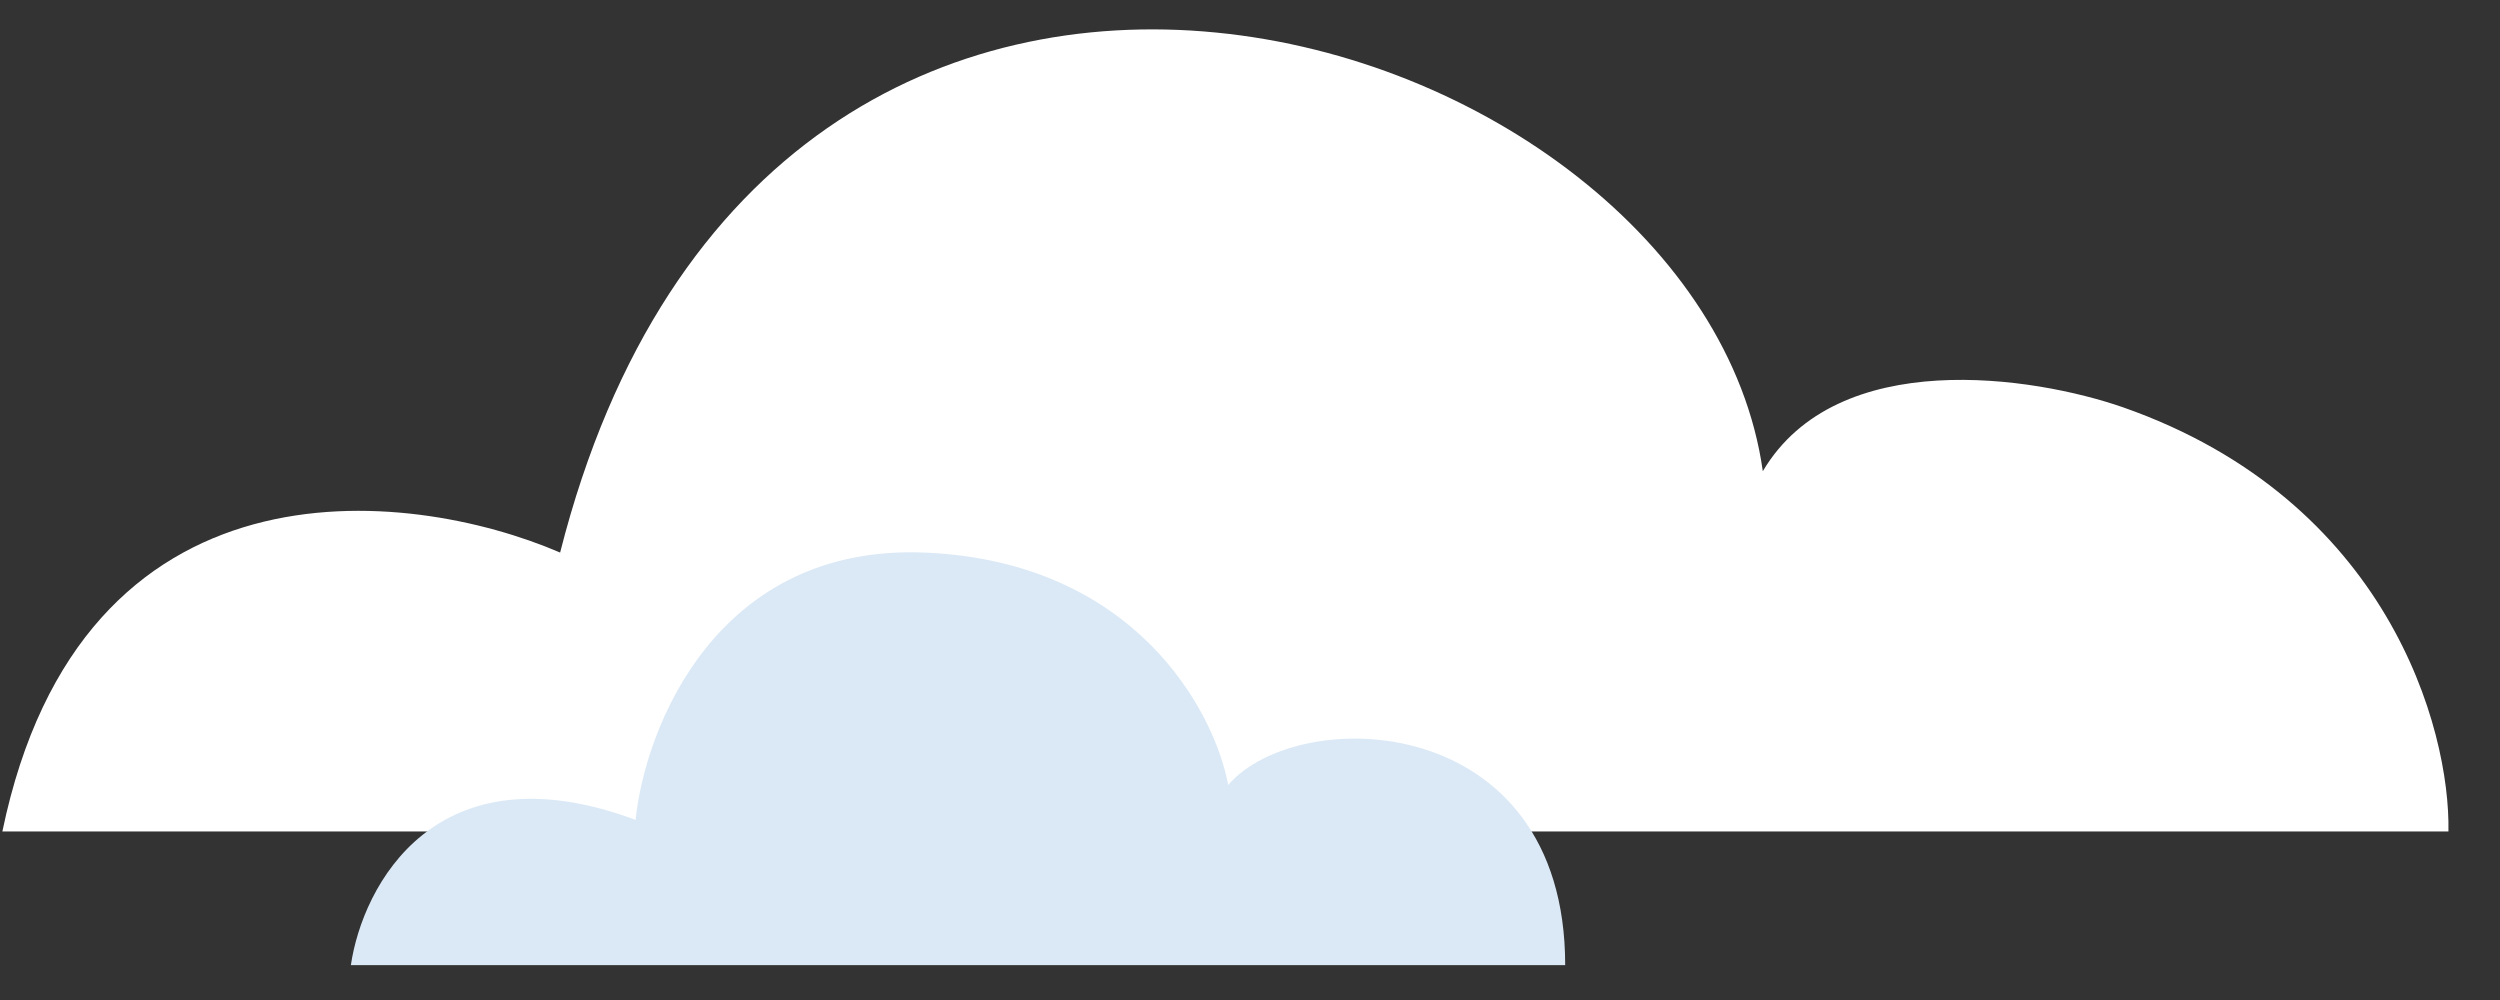 <svg width="40" height="16" viewBox="0 0 40 16" fill="none" xmlns="http://www.w3.org/2000/svg">
<rect x="0" y="0" width="40" height="16" fill="#333333" stroke="none"/>
<path d="M39.175 13.303H0.038C1.302 7.204 6.514 7.787 8.962 8.841C12.309 -4.36 27.183 0.288 28.205 7.539C29.395 5.531 32.543 6.021 33.969 6.517C38.208 8.004 39.206 11.66 39.175 13.303Z" fill="white"/>
<path d="M10.169 13.118C6.971 11.928 5.8 14.172 5.614 15.442H25.043C25.043 11.352 20.767 11.259 19.651 12.56C19.434 11.383 18.164 8.991 14.817 8.842C11.471 8.693 10.324 11.631 10.169 13.118Z" fill="#DBE9F6"/>
</svg>
